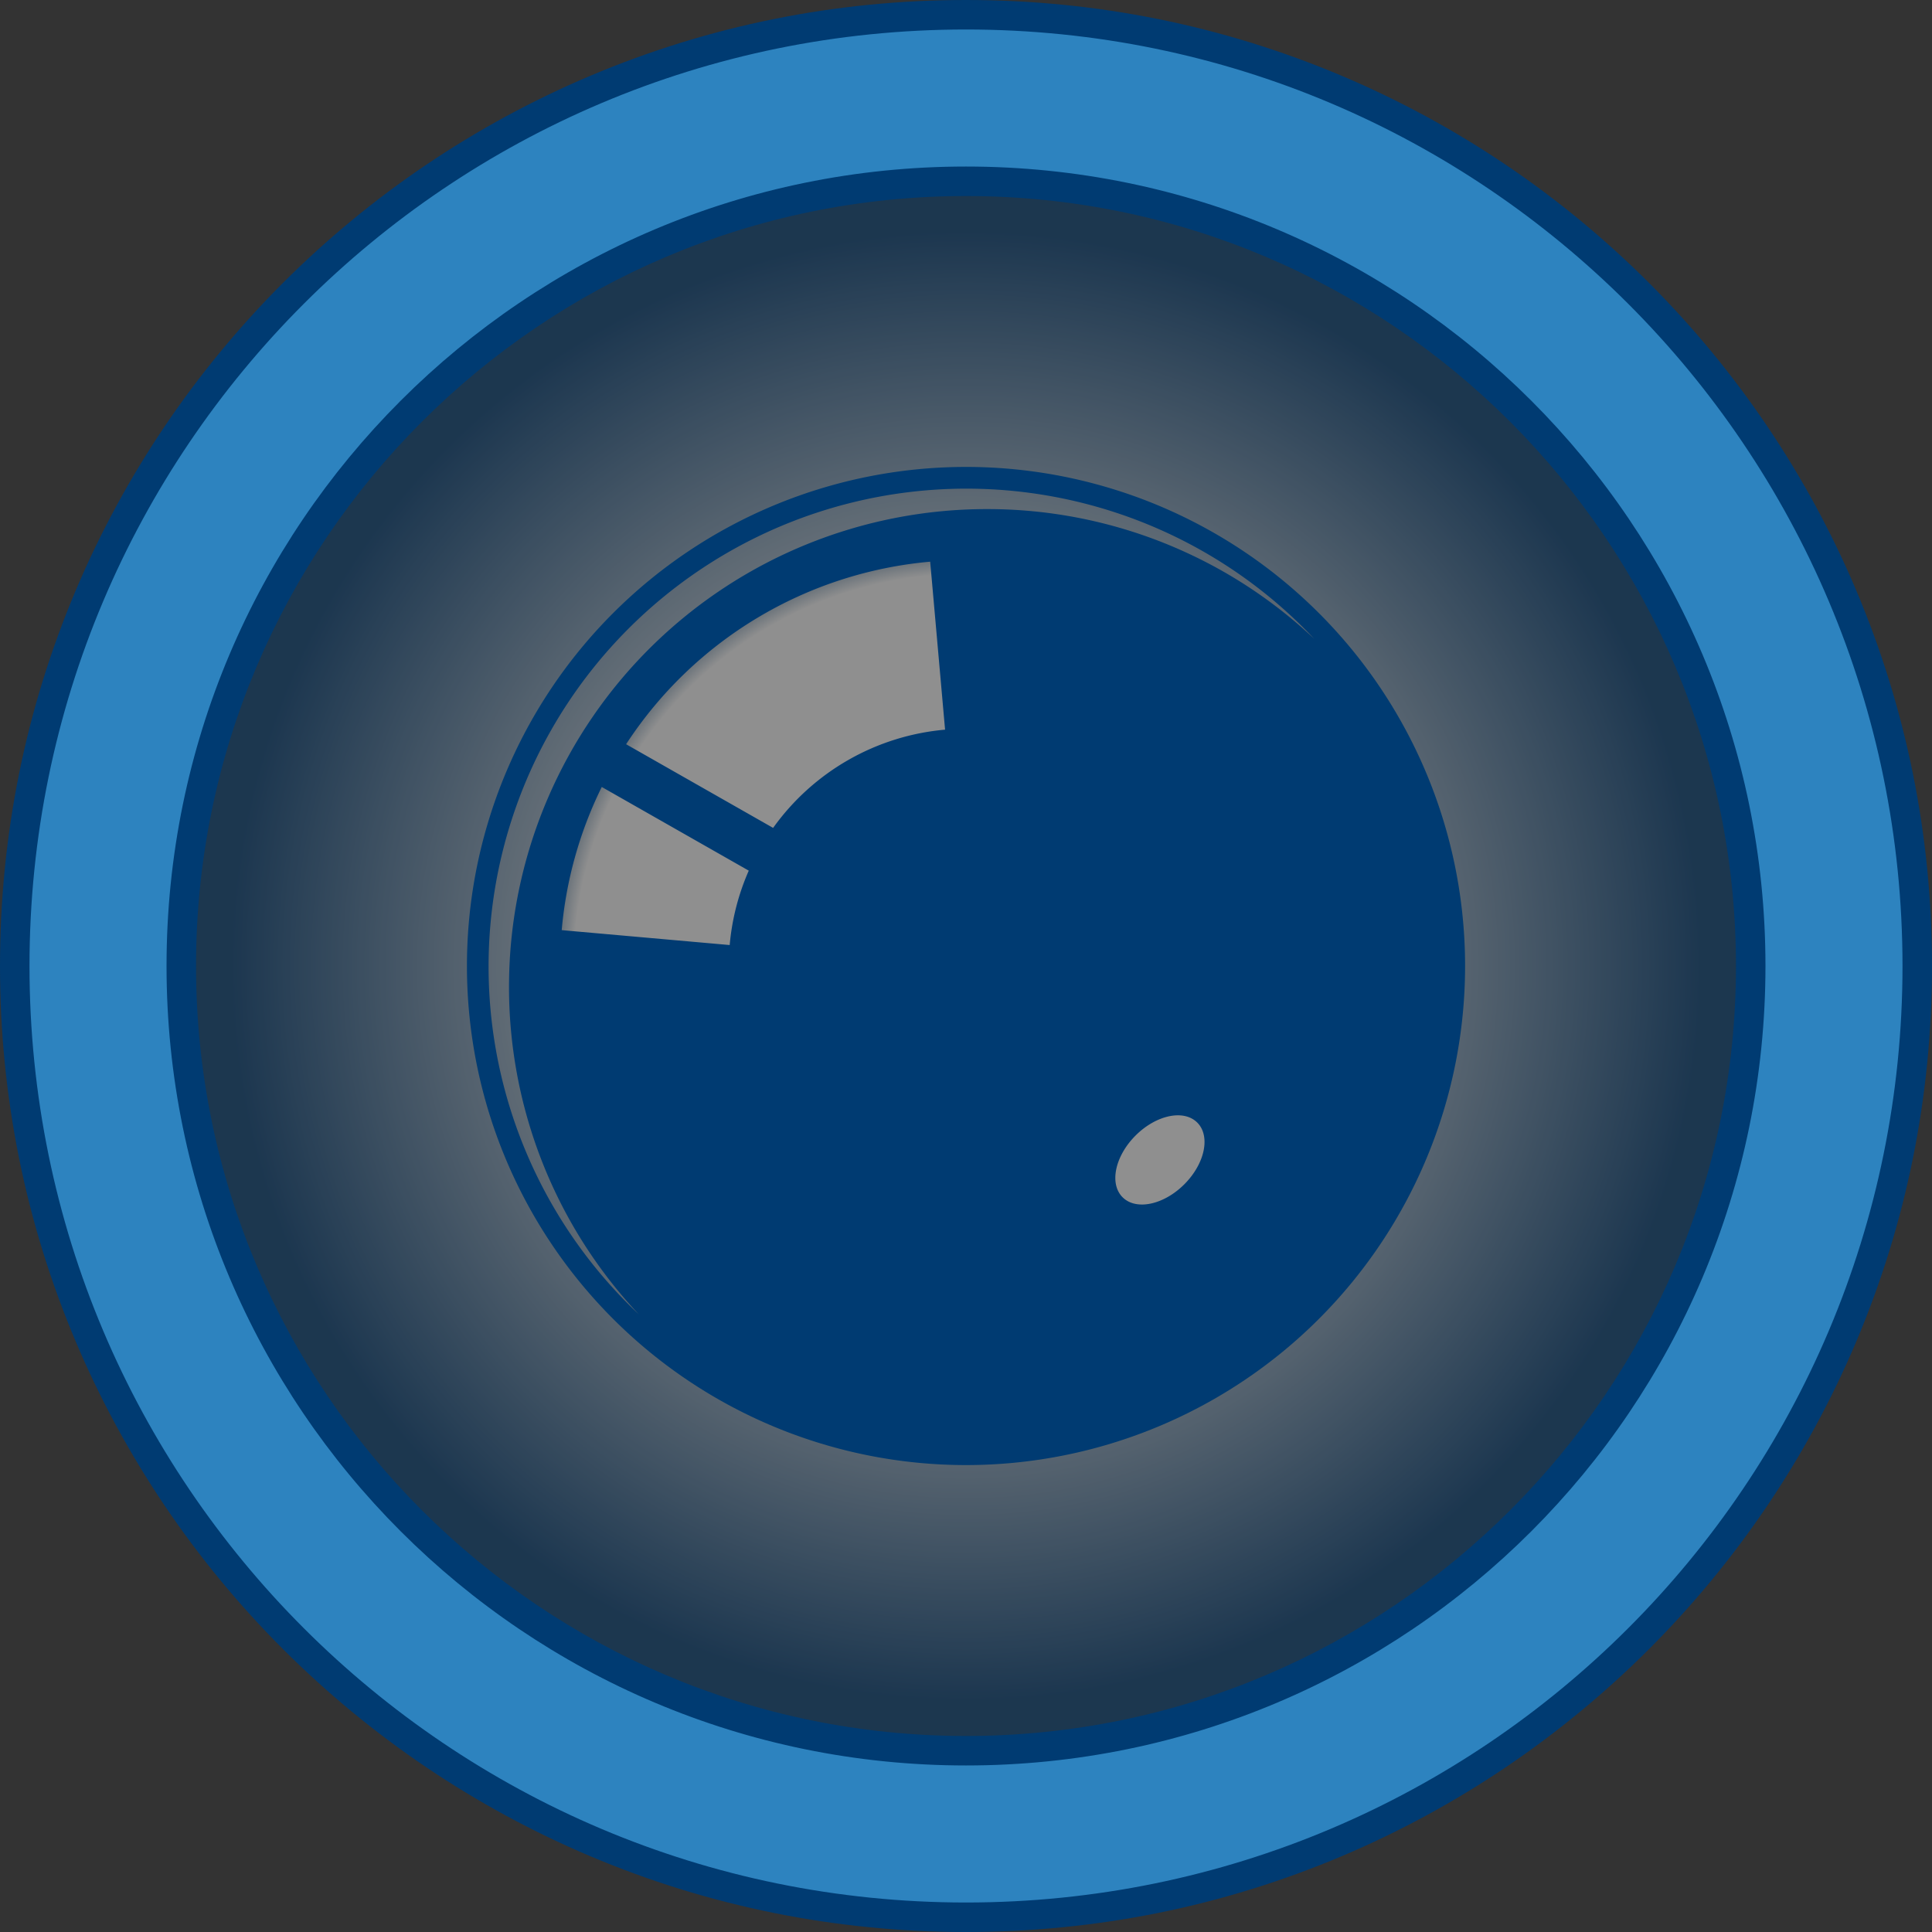 <svg xmlns="http://www.w3.org/2000/svg" xmlns:xlink="http://www.w3.org/1999/xlink" width="131" height="131" viewBox="0 0 131 131">
  <rect x="0" y="0" width="131" height="131" fill="#333333" stroke="none"/>
  <defs>
    <radialGradient id="radial-gradient" cx="0.5" cy="0.5" r="0.421" gradientUnits="objectBoundingBox">
      <stop offset="0" stop-color="#fff"/>
      <stop offset="0.533" stop-color="#fff"/>
      <stop offset="0.552" stop-color="#b2c4d4"/>
      <stop offset="1" stop-color="#003b72"/>
    </radialGradient>
  </defs>
  <g id="fotografija-icon" transform="translate(-3 -3.25)">
    <g id="Ellipse_15" data-name="Ellipse 15" transform="translate(9.472 9.722)" stroke="#707070" stroke-width="1" opacity="0.45" fill="url(#radial-gradient)">
      <circle cx="59.028" cy="59.028" r="59.028" stroke="none"/>
      <circle cx="59.028" cy="59.028" r="58.528" fill="none"/>
    </g>
    <g id="Group_58" data-name="Group 58" transform="translate(5 5.25)">
      <g id="Group_57" data-name="Group 57">
        <g id="Path_113" data-name="Path 113" transform="translate(-5 -5.25)" fill="#2d83bf">
          <path d="M 68.5 133.25 C 59.793 133.25 51.346 131.544 43.393 128.181 C 39.571 126.564 35.885 124.563 32.437 122.234 C 29.021 119.927 25.81 117.277 22.892 114.358 C 19.973 111.44 17.323 108.229 15.016 104.813 C 12.687 101.365 10.686 97.679 9.069 93.857 C 5.706 85.904 4 77.457 4 68.75 C 4 60.043 5.706 51.596 9.069 43.643 C 10.686 39.821 12.687 36.135 15.016 32.687 C 17.323 29.271 19.973 26.06 22.892 23.142 C 25.81 20.223 29.021 17.573 32.437 15.266 C 35.885 12.937 39.571 10.936 43.393 9.319 C 51.346 5.956 59.793 4.25 68.5 4.25 C 77.207 4.25 85.654 5.956 93.607 9.319 C 97.429 10.936 101.115 12.937 104.563 15.266 C 107.979 17.573 111.19 20.223 114.108 23.142 C 117.027 26.06 119.677 29.271 121.984 32.687 C 124.313 36.135 126.314 39.821 127.931 43.643 C 131.294 51.596 133 60.043 133 68.75 C 133 77.457 131.294 85.904 127.931 93.857 C 126.314 97.679 124.313 101.365 121.984 104.813 C 119.677 108.229 117.027 111.44 114.108 114.358 C 111.19 117.277 107.979 119.927 104.563 122.234 C 101.115 124.563 97.429 126.564 93.607 128.181 C 85.654 131.544 77.207 133.25 68.5 133.25 Z M 68.5 15.542 C 39.161 15.542 15.292 39.411 15.292 68.75 C 15.292 98.089 39.161 121.958 68.5 121.958 C 97.839 121.958 121.708 98.089 121.708 68.75 C 121.708 39.411 97.839 15.542 68.5 15.542 Z" stroke="none"/>
          <path d="M 68.5 5.25 C 33.43 5.25 5 33.68 5 68.75 C 5 103.82 33.43 132.25 68.5 132.25 C 103.57 132.25 132 103.82 132 68.75 C 132 33.68 103.57 5.25 68.5 5.25 M 68.5 122.958 C 38.562 122.958 14.292 98.688 14.292 68.75 C 14.292 38.812 38.562 14.542 68.5 14.542 C 98.438 14.542 122.708 38.812 122.708 68.75 C 122.708 98.688 98.438 122.958 68.5 122.958 M 68.5 3.25 C 77.342 3.25 85.92 4.982 93.996 8.398 C 97.878 10.04 101.621 12.072 105.123 14.437 C 108.591 16.78 111.852 19.471 114.816 22.434 C 117.779 25.398 120.47 28.659 122.812 32.127 C 125.178 35.629 127.21 39.372 128.852 43.254 C 132.268 51.33 134 59.908 134 68.75 C 134 77.592 132.268 86.17 128.852 94.246 C 127.21 98.128 125.178 101.871 122.812 105.373 C 120.47 108.841 117.779 112.102 114.816 115.066 C 111.852 118.029 108.591 120.72 105.123 123.063 C 101.621 125.428 97.878 127.46 93.996 129.102 C 85.92 132.518 77.342 134.25 68.5 134.25 C 59.658 134.25 51.08 132.518 43.004 129.102 C 39.122 127.46 35.379 125.428 31.877 123.063 C 28.409 120.72 25.148 118.029 22.184 115.066 C 19.221 112.102 16.53 108.841 14.187 105.373 C 11.822 101.871 9.79 98.128 8.148 94.246 C 4.732 86.17 3 77.592 3 68.75 C 3 59.908 4.732 51.33 8.148 43.254 C 9.79 39.372 11.822 35.629 14.187 32.127 C 16.53 28.659 19.221 25.398 22.184 22.434 C 25.148 19.471 28.409 16.78 31.877 14.437 C 35.379 12.072 39.122 10.04 43.004 8.398 C 51.08 4.982 59.658 3.25 68.5 3.25 Z M 68.5 120.958 C 97.287 120.958 120.708 97.537 120.708 68.75 C 120.708 39.963 97.287 16.542 68.5 16.542 C 39.713 16.542 16.292 39.963 16.292 68.75 C 16.292 97.537 39.713 120.958 68.5 120.958 Z" stroke="none" fill="#003b72"/>
        </g>
      </g>
    </g>
    <g id="Group_62" data-name="Group 62" transform="translate(34.659 34.91)">
      <g id="Group_61" data-name="Group 61">
        <path id="Path_115" data-name="Path 115" d="M59.859,26.269A33.84,33.84,0,1,0,93.7,60.109,33.84,33.84,0,0,0,59.859,26.269ZM43.836,58.688l-11.39-1.01a27.34,27.34,0,0,1,2.715-9.708l9.968,5.674A15.994,15.994,0,0,0,43.836,58.688Zm2.945-7.943-9.969-5.674A27.512,27.512,0,0,1,57.431,32.694l1.009,11.39A16.067,16.067,0,0,0,46.781,50.745ZM74.662,74.911c-1.4,1.4-3.271,1.792-4.185.879s-.519-2.787.879-4.185,3.271-1.792,4.184-.879S76.06,73.513,74.662,74.911ZM61.289,29.128a32.4,32.4,0,0,0-23.616,54.6,32.4,32.4,0,1,1,45.8-45.8A32.288,32.288,0,0,0,61.289,29.128Z" transform="translate(-26.018 -26.269)" fill="#003b72"/>
      </g>
    </g>
  </g>
</svg>
